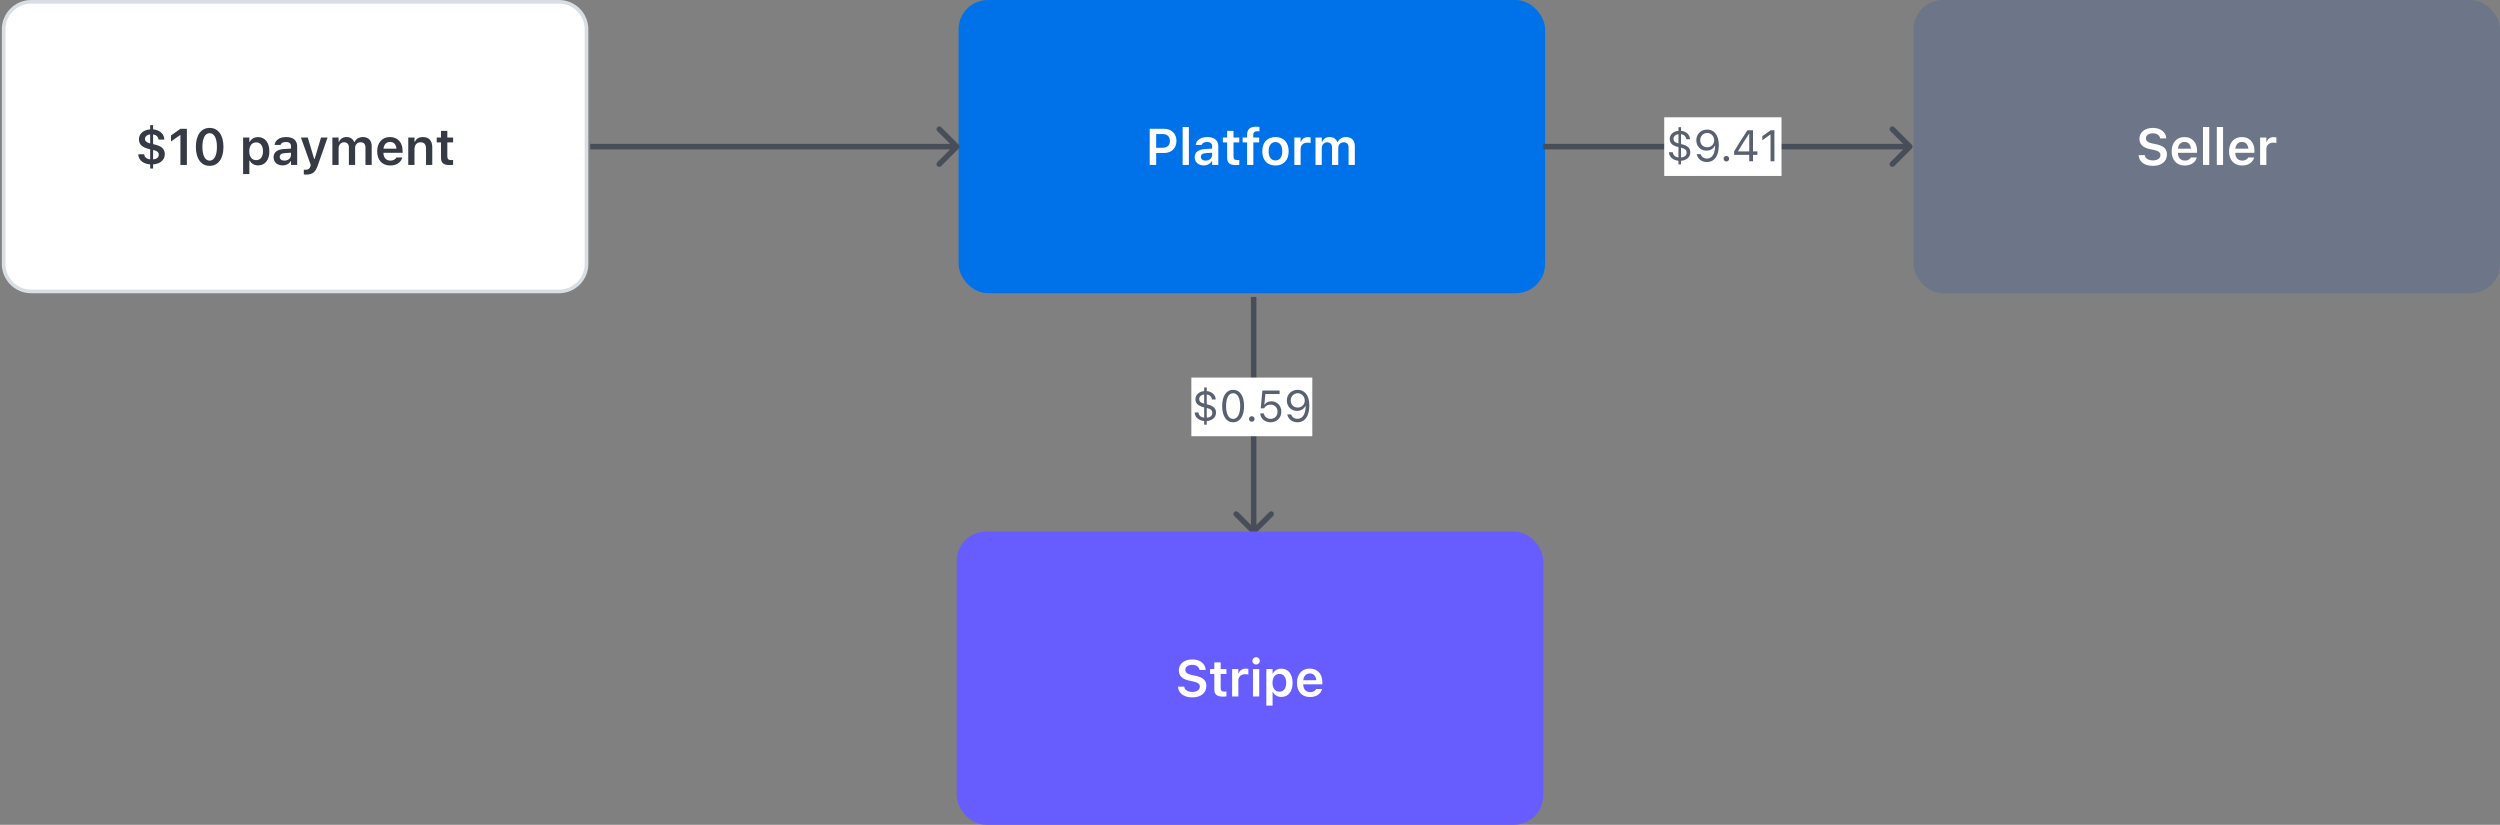 <svg width="682" height="225" viewBox="0 0 682 225" fill="none" xmlns="http://www.w3.org/2000/svg">
<rect x="0" y="0" width="682" height="225" fill="#808080" stroke="none"/>
<path d="M8.5 0.5H152.5C156.642 0.5 160 3.858 160 8V72C160 76.142 156.642 79.5 152.5 79.5H8.5C4.358 79.5 1 76.142 1 72V8C1 3.858 4.358 0.5 8.5 0.5Z" fill="white"/>
<path d="M8.5 0.5H152.5C156.642 0.5 160 3.858 160 8V72C160 76.142 156.642 79.5 152.5 79.5H8.5C4.358 79.5 1 76.142 1 72V8C1 3.858 4.358 0.5 8.5 0.5Z" stroke="#D8DEE4"/>
<path d="M40.966 45.977V44.843C39.154 44.727 37.773 43.742 37.719 42.088L37.726 42.081L39.312 42.074L39.318 42.088C39.435 42.833 39.94 43.366 40.966 43.476V40.714L40.617 40.632C38.86 40.228 37.903 39.435 37.903 38.014V38C37.903 36.435 39.182 35.416 40.966 35.293V34.145H41.766V35.293C43.543 35.437 44.773 36.503 44.835 38.068V38.075L43.249 38.082L43.242 38.068C43.153 37.269 42.586 36.783 41.766 36.667V39.319L42.148 39.408C43.974 39.832 44.958 40.57 44.958 42.047V42.06C44.958 43.742 43.584 44.713 41.766 44.843V45.977H40.966ZM39.551 37.891C39.551 38.465 39.954 38.868 40.966 39.135V36.667C40.036 36.776 39.551 37.289 39.551 37.877V37.891ZM43.31 42.211C43.31 41.562 42.935 41.192 41.766 40.898V43.476C42.832 43.387 43.31 42.901 43.31 42.225V42.211ZM49.217 45V36.872H49.101L46.647 38.608V36.947L49.224 35.136H50.981V45H49.217ZM57.188 45.246C54.844 45.246 53.435 43.257 53.435 40.071V40.058C53.435 36.872 54.844 34.89 57.188 34.89C59.533 34.89 60.955 36.872 60.955 40.058V40.071C60.955 43.257 59.533 45.246 57.188 45.246ZM57.188 43.817C58.446 43.817 59.178 42.409 59.178 40.071V40.058C59.178 37.72 58.446 36.325 57.188 36.325C55.931 36.325 55.213 37.72 55.213 40.058V40.071C55.213 42.409 55.931 43.817 57.188 43.817ZM66.322 47.481V37.528H68.024V38.697H68.14C68.55 37.884 69.364 37.405 70.41 37.405C72.283 37.405 73.479 38.895 73.479 41.261V41.274C73.479 43.653 72.303 45.123 70.41 45.123C69.384 45.123 68.53 44.617 68.14 43.81H68.024V47.481H66.322ZM69.877 43.688C71.039 43.688 71.743 42.772 71.743 41.274V41.261C71.743 39.757 71.039 38.841 69.877 38.841C68.721 38.841 68.004 39.757 68.004 41.254V41.268C68.004 42.765 68.721 43.688 69.877 43.688ZM77.082 45.123C75.66 45.123 74.628 44.248 74.628 42.888V42.874C74.628 41.541 75.647 40.762 77.465 40.652L79.386 40.536V39.894C79.386 39.148 78.9 38.738 77.984 38.738C77.205 38.738 76.699 39.019 76.528 39.511L76.522 39.538H74.915L74.922 39.477C75.086 38.219 76.289 37.385 78.066 37.385C79.987 37.385 81.067 38.315 81.067 39.894V45H79.386V43.975H79.269C78.859 44.699 78.066 45.123 77.082 45.123ZM76.31 42.806C76.31 43.441 76.85 43.817 77.602 43.817C78.627 43.817 79.386 43.148 79.386 42.259V41.657L77.704 41.767C76.754 41.828 76.31 42.177 76.31 42.792V42.806ZM83.529 47.625C83.324 47.625 83.084 47.618 82.879 47.598V46.292C83.016 46.306 83.207 46.312 83.385 46.312C84.082 46.312 84.499 46.025 84.684 45.349L84.773 45.007L82.1 37.528H83.959L85.703 43.366H85.832L87.569 37.528H89.36L86.68 45.157C86.037 47.03 85.183 47.625 83.529 47.625ZM90.673 45V37.528H92.375V38.69H92.491C92.812 37.856 93.564 37.385 94.542 37.385C95.553 37.385 96.292 37.904 96.613 38.731H96.729C97.092 37.918 97.953 37.385 98.992 37.385C100.496 37.385 101.398 38.308 101.398 39.859V45H99.696V40.276C99.696 39.306 99.252 38.813 98.343 38.813C97.454 38.813 96.88 39.477 96.88 40.331V45H95.177V40.153C95.177 39.326 94.665 38.813 93.831 38.813C92.99 38.813 92.375 39.524 92.375 40.454V45H90.673ZM106.464 45.15C104.242 45.15 102.896 43.66 102.896 41.281V41.274C102.896 38.923 104.256 37.385 106.382 37.385C108.508 37.385 109.821 38.875 109.821 41.131V41.691H104.598C104.618 43.031 105.343 43.81 106.498 43.81C107.421 43.81 107.947 43.346 108.112 43.004L108.132 42.956H109.752L109.732 43.018C109.492 43.981 108.494 45.15 106.464 45.15ZM106.403 38.718C105.452 38.718 104.741 39.36 104.612 40.55H108.159C108.043 39.326 107.353 38.718 106.403 38.718ZM111.373 45V37.528H113.075V38.67H113.191C113.546 37.87 114.264 37.385 115.344 37.385C117.012 37.385 117.921 38.39 117.921 40.167V45H116.219V40.563C116.219 39.401 115.748 38.813 114.715 38.813C113.704 38.813 113.075 39.524 113.075 40.645V45H111.373ZM122.721 45.034C121.005 45.034 120.301 44.46 120.301 43.018V38.848H119.139V37.528H120.301V35.696H122.03V37.528H123.609V38.848H122.03V42.614C122.03 43.359 122.324 43.674 123.035 43.674C123.274 43.674 123.404 43.667 123.609 43.647V44.959C123.363 45.007 123.049 45.034 122.721 45.034Z" fill="#353A44"/>
<rect x="261.5" width="160" height="80" rx="8" fill="#0072E9"/>
<path d="M313.642 45V35.136H317.58C319.583 35.136 320.936 36.455 320.936 38.431V38.444C320.936 40.413 319.583 41.739 317.58 41.739H315.406V45H313.642ZM317.149 36.578H315.406V40.317H317.149C318.414 40.317 319.152 39.634 319.152 38.451V38.438C319.152 37.255 318.414 36.578 317.149 36.578ZM322.625 45V34.637H324.327V45H322.625ZM328.368 45.123C326.946 45.123 325.913 44.248 325.913 42.888V42.874C325.913 41.541 326.932 40.762 328.75 40.652L330.671 40.536V39.894C330.671 39.148 330.186 38.738 329.27 38.738C328.491 38.738 327.985 39.019 327.814 39.511L327.807 39.538H326.201L326.207 39.477C326.371 38.219 327.575 37.385 329.352 37.385C331.273 37.385 332.353 38.315 332.353 39.894V45H330.671V43.975H330.555C330.145 44.699 329.352 45.123 328.368 45.123ZM327.595 42.806C327.595 43.441 328.135 43.817 328.887 43.817C329.912 43.817 330.671 43.148 330.671 42.259V41.657L328.99 41.767C328.039 41.828 327.595 42.177 327.595 42.792V42.806ZM337.186 45.034C335.471 45.034 334.766 44.46 334.766 43.018V38.848H333.604V37.528H334.766V35.696H336.496V37.528H338.075V38.848H336.496V42.614C336.496 43.359 336.79 43.674 337.501 43.674C337.74 43.674 337.87 43.667 338.075 43.647V44.959C337.829 45.007 337.514 45.034 337.186 45.034ZM340.208 45V38.848H338.985V37.528H340.208V36.79C340.208 35.3 340.967 34.568 342.628 34.568C342.99 34.568 343.298 34.589 343.571 34.637V35.826C343.442 35.806 343.23 35.792 342.99 35.792C342.191 35.792 341.883 36.175 341.883 36.886V37.528H343.503V38.848H341.91V45H340.208ZM347.947 45.15C345.705 45.15 344.351 43.688 344.351 41.268V41.254C344.351 38.855 345.725 37.385 347.947 37.385C350.175 37.385 351.543 38.848 351.543 41.254V41.268C351.543 43.688 350.182 45.15 347.947 45.15ZM347.947 43.77C349.129 43.77 349.799 42.847 349.799 41.274V41.261C349.799 39.688 349.123 38.759 347.947 38.759C346.764 38.759 346.087 39.688 346.087 41.261V41.274C346.087 42.847 346.764 43.77 347.947 43.77ZM353.102 45V37.528H354.804V38.677H354.92C355.173 37.877 355.856 37.405 356.841 37.405C357.101 37.405 357.367 37.44 357.531 37.487V39.012C357.258 38.957 356.978 38.916 356.684 38.916C355.549 38.916 354.804 39.593 354.804 40.659V45H353.102ZM358.871 45V37.528H360.574V38.69H360.69C361.011 37.856 361.763 37.385 362.741 37.385C363.752 37.385 364.491 37.904 364.812 38.731H364.928C365.29 37.918 366.152 37.385 367.191 37.385C368.695 37.385 369.597 38.308 369.597 39.859V45H367.895V40.276C367.895 39.306 367.451 38.813 366.541 38.813C365.653 38.813 365.079 39.477 365.079 40.331V45H363.376V40.153C363.376 39.326 362.864 38.813 362.03 38.813C361.189 38.813 360.574 39.524 360.574 40.454V45H358.871Z" fill="white"/>
<path d="M521.53 40.53C521.823 40.237 521.823 39.763 521.53 39.47L516.757 34.697C516.464 34.404 515.99 34.404 515.697 34.697C515.404 34.99 515.404 35.465 515.697 35.757L519.939 40L515.697 44.243C515.404 44.535 515.404 45.01 515.697 45.303C515.99 45.596 516.464 45.596 516.757 45.303L521.53 40.53ZM521 40V39.25L421 39.25V40V40.75L521 40.75V40Z" fill="#474E5A"/>
<path d="M261.53 40.53C261.823 40.237 261.823 39.763 261.53 39.47L256.757 34.697C256.464 34.404 255.99 34.404 255.697 34.697C255.404 34.99 255.404 35.465 255.697 35.757L259.939 40L255.697 44.243C255.404 44.535 255.404 45.01 255.697 45.303C255.99 45.596 256.464 45.596 256.757 45.303L261.53 40.53ZM261 40V39.25L161 39.25V40V40.75L261 40.75V40Z" fill="#474E5A"/>
<path d="M341.47 145.53C341.763 145.823 342.237 145.823 342.53 145.53L347.303 140.757C347.596 140.464 347.596 139.99 347.303 139.697C347.01 139.404 346.536 139.404 346.243 139.697L342 143.939L337.757 139.697C337.464 139.404 336.99 139.404 336.697 139.697C336.404 139.99 336.404 140.464 336.697 140.757L341.47 145.53ZM342 145L342.75 145L342.75 81L342 81L341.25 81L341.25 145L342 145Z" fill="#474E5A"/>
<rect width="33" height="16" transform="translate(325 103)" fill="white"/>
<path d="M328.498 115.85V114.859C327.104 114.73 325.949 113.881 325.902 112.521V112.516L326.922 112.51V112.521C327.027 113.248 327.479 113.828 328.498 113.939V111.121L328.363 111.086C326.904 110.734 326.119 110.084 326.119 108.936V108.924C326.119 107.67 327.109 106.814 328.498 106.686V105.695H329.201V106.686C330.555 106.809 331.604 107.688 331.65 108.977V108.982L330.631 108.988V108.977C330.555 108.191 329.992 107.705 329.201 107.605V110.295L329.383 110.336C330.889 110.699 331.732 111.32 331.732 112.545V112.557C331.732 113.963 330.584 114.754 329.201 114.865V115.85H328.498ZM327.139 108.865C327.139 109.434 327.49 109.879 328.498 110.125V107.605C327.607 107.729 327.139 108.291 327.139 108.854V108.865ZM329.236 111.297L329.201 111.291V113.951C330.291 113.863 330.713 113.312 330.713 112.639V112.627C330.713 111.988 330.396 111.578 329.236 111.297ZM336.391 115.199C334.521 115.199 333.408 113.494 333.408 110.775V110.764C333.408 108.045 334.521 106.346 336.391 106.346C338.26 106.346 339.385 108.045 339.385 110.764V110.775C339.385 113.494 338.26 115.199 336.391 115.199ZM336.391 114.279C337.604 114.279 338.324 112.932 338.324 110.775V110.764C338.324 108.607 337.604 107.271 336.391 107.271C335.178 107.271 334.469 108.607 334.469 110.764V110.775C334.469 112.932 335.178 114.279 336.391 114.279ZM341.488 115.059C341.072 115.059 340.727 114.713 340.727 114.297C340.727 113.875 341.072 113.535 341.488 113.535C341.91 113.535 342.25 113.875 342.25 114.297C342.25 114.713 341.91 115.059 341.488 115.059ZM346.604 115.199C345.027 115.199 343.902 114.186 343.779 112.832L343.773 112.768H344.787L344.793 112.814C344.893 113.623 345.625 114.268 346.615 114.268C347.74 114.268 348.514 113.465 348.514 112.322V112.311C348.514 111.186 347.729 110.383 346.633 110.383C346.07 110.383 345.59 110.553 345.227 110.898C345.08 111.039 344.945 111.203 344.84 111.402H343.926L344.371 106.545H349.076V107.488H345.203L344.916 110.348H345.01C345.385 109.779 346.047 109.469 346.814 109.469C348.402 109.469 349.545 110.658 349.545 112.293V112.305C349.545 114.01 348.32 115.199 346.604 115.199ZM354.01 106.346C355.557 106.346 357.191 107.436 357.191 110.617V110.629C357.191 113.512 355.99 115.199 353.939 115.199C352.521 115.199 351.467 114.367 351.18 113.119L351.162 113.043H352.223L352.246 113.107C352.504 113.816 353.096 114.256 353.951 114.256C355.545 114.256 356.16 112.645 356.184 110.793H356.072C355.762 111.484 354.965 112.1 353.822 112.1C352.234 112.1 351.051 110.893 351.051 109.27V109.258C351.051 107.57 352.305 106.346 354.01 106.346ZM354.004 111.18C355.1 111.18 355.932 110.377 355.932 109.275V109.27C355.932 108.156 355.094 107.277 354.021 107.277C352.961 107.277 352.111 108.139 352.111 109.234V109.246C352.111 110.371 352.908 111.18 354.004 111.18Z" fill="#596171"/>
<rect width="32" height="16" transform="translate(454 32)" fill="white"/>
<path d="M457.883 44.85V43.859C456.488 43.73 455.334 42.881 455.287 41.522V41.516L456.307 41.51V41.522C456.412 42.248 456.863 42.828 457.883 42.94V40.121L457.748 40.086C456.289 39.734 455.504 39.084 455.504 37.935V37.924C455.504 36.67 456.494 35.815 457.883 35.685V34.695H458.586V35.685C459.939 35.809 460.988 36.688 461.035 37.977V37.982L460.016 37.988V37.977C459.939 37.191 459.377 36.705 458.586 36.605V39.295L458.768 39.336C460.273 39.699 461.117 40.32 461.117 41.545V41.557C461.117 42.963 459.969 43.754 458.586 43.865V44.85H457.883ZM456.523 37.865C456.523 38.434 456.875 38.879 457.883 39.125V36.605C456.992 36.728 456.523 37.291 456.523 37.853V37.865ZM458.621 40.297L458.586 40.291V42.951C459.676 42.863 460.098 42.312 460.098 41.639V41.627C460.098 40.988 459.781 40.578 458.621 40.297ZM465.711 35.346C467.258 35.346 468.893 36.435 468.893 39.617V39.629C468.893 42.512 467.691 44.199 465.641 44.199C464.223 44.199 463.168 43.367 462.881 42.119L462.863 42.043H463.924L463.947 42.107C464.205 42.816 464.797 43.256 465.652 43.256C467.246 43.256 467.861 41.645 467.885 39.793H467.773C467.463 40.484 466.666 41.1 465.523 41.1C463.936 41.1 462.752 39.893 462.752 38.27V38.258C462.752 36.57 464.006 35.346 465.711 35.346ZM465.705 40.18C466.801 40.18 467.633 39.377 467.633 38.275V38.27C467.633 37.156 466.795 36.277 465.723 36.277C464.662 36.277 463.812 37.139 463.812 38.234V38.246C463.812 39.371 464.609 40.18 465.705 40.18ZM470.955 44.059C470.539 44.059 470.193 43.713 470.193 43.297C470.193 42.875 470.539 42.535 470.955 42.535C471.377 42.535 471.717 42.875 471.717 43.297C471.717 43.713 471.377 44.059 470.955 44.059ZM477.189 44V42.248H473.07V41.287C474.213 39.371 475.508 37.309 476.691 35.545H478.221V41.305H479.422V42.248H478.221V44H477.189ZM474.148 41.31H477.195V36.523H477.125C476.176 37.941 475.068 39.688 474.148 41.24V41.31ZM483.002 44V36.717H482.908L480.758 38.275V37.162L483.008 35.545H484.057V44H483.002Z" fill="#596171"/>
<rect x="261" y="145" width="160" height="80" rx="8" fill="#675DFF"/>
<path d="M325.242 190.246C322.952 190.246 321.496 189.118 321.373 187.416L321.366 187.32H323.075L323.082 187.389C323.164 188.216 324.046 188.763 325.297 188.763C326.486 188.763 327.32 188.175 327.32 187.327V187.32C327.32 186.609 326.808 186.179 325.536 185.905L324.477 185.687C322.46 185.263 321.585 184.319 321.585 182.85V182.843C321.585 181.079 323.103 179.89 325.235 179.89C327.423 179.89 328.783 181.086 328.906 182.672L328.913 182.761H327.225L327.211 182.679C327.088 181.913 326.356 181.366 325.229 181.373C324.135 181.373 323.355 181.886 323.355 182.727V182.733C323.355 183.431 323.854 183.868 325.085 184.128L326.145 184.354C328.223 184.791 329.091 185.625 329.091 187.115V187.122C329.091 189.043 327.607 190.246 325.242 190.246ZM333.685 190.034C331.969 190.034 331.265 189.46 331.265 188.018V183.848H330.103V182.528H331.265V180.696H332.995V182.528H334.574V183.848H332.995V187.614C332.995 188.359 333.288 188.674 333.999 188.674C334.239 188.674 334.369 188.667 334.574 188.646V189.959C334.328 190.007 334.013 190.034 333.685 190.034ZM336.119 190V182.528H337.821V183.677H337.937C338.19 182.877 338.874 182.405 339.858 182.405C340.118 182.405 340.385 182.439 340.549 182.487V184.012C340.275 183.957 339.995 183.916 339.701 183.916C338.566 183.916 337.821 184.593 337.821 185.659V190H336.119ZM342.668 181.277C342.108 181.277 341.65 180.833 341.65 180.272C341.65 179.719 342.108 179.268 342.668 179.268C343.222 179.268 343.68 179.719 343.68 180.272C343.68 180.833 343.222 181.277 342.668 181.277ZM341.814 190V182.528H343.516V190H341.814ZM345.458 192.481V182.528H347.16V183.697H347.276C347.686 182.884 348.5 182.405 349.546 182.405C351.419 182.405 352.615 183.896 352.615 186.261V186.274C352.615 188.653 351.439 190.123 349.546 190.123C348.52 190.123 347.666 189.617 347.276 188.811H347.16V192.481H345.458ZM349.012 188.688C350.174 188.688 350.879 187.771 350.879 186.274V186.261C350.879 184.757 350.174 183.841 349.012 183.841C347.857 183.841 347.139 184.757 347.139 186.254V186.268C347.139 187.765 347.857 188.688 349.012 188.688ZM357.38 190.15C355.158 190.15 353.812 188.66 353.812 186.281V186.274C353.812 183.923 355.172 182.385 357.298 182.385C359.424 182.385 360.736 183.875 360.736 186.131V186.691H355.514C355.534 188.031 356.259 188.811 357.414 188.811C358.337 188.811 358.863 188.346 359.027 188.004L359.048 187.956H360.668L360.647 188.018C360.408 188.981 359.41 190.15 357.38 190.15ZM357.318 183.718C356.368 183.718 355.657 184.36 355.527 185.55H359.075C358.959 184.326 358.269 183.718 357.318 183.718Z" fill="white"/>
<rect x="522" width="160" height="80" rx="8" fill="#6C7688"/>
<path d="M587.295 45.246C585.005 45.246 583.549 44.118 583.426 42.416L583.419 42.32H585.128L585.135 42.389C585.217 43.216 586.099 43.763 587.35 43.763C588.539 43.763 589.373 43.175 589.373 42.327V42.32C589.373 41.609 588.86 41.179 587.589 40.905L586.529 40.687C584.513 40.263 583.638 39.319 583.638 37.85V37.843C583.638 36.079 585.155 34.89 587.288 34.89C589.476 34.89 590.836 36.086 590.959 37.672L590.966 37.761H589.277L589.264 37.679C589.141 36.913 588.409 36.366 587.281 36.373C586.188 36.373 585.408 36.886 585.408 37.727V37.733C585.408 38.431 585.907 38.868 587.138 39.128L588.197 39.353C590.275 39.791 591.144 40.625 591.144 42.115V42.122C591.144 44.043 589.66 45.246 587.295 45.246ZM595.997 45.15C593.776 45.15 592.429 43.66 592.429 41.281V41.274C592.429 38.923 593.789 37.385 595.915 37.385C598.041 37.385 599.354 38.875 599.354 41.131V41.691H594.131C594.152 43.031 594.876 43.81 596.032 43.81C596.954 43.81 597.481 43.346 597.645 43.004L597.665 42.956H599.286L599.265 43.018C599.026 43.981 598.028 45.15 595.997 45.15ZM595.936 38.718C594.986 38.718 594.275 39.36 594.145 40.55H597.693C597.577 39.326 596.886 38.718 595.936 38.718ZM600.974 45V34.637H602.677V45H600.974ZM604.748 45V34.637H606.45V45H604.748ZM611.653 45.15C609.431 45.15 608.085 43.66 608.085 41.281V41.274C608.085 38.923 609.445 37.385 611.571 37.385C613.697 37.385 615.009 38.875 615.009 41.131V41.691H609.787C609.807 43.031 610.532 43.81 611.687 43.81C612.61 43.81 613.136 43.346 613.3 43.004L613.321 42.956H614.941L614.921 43.018C614.681 43.981 613.683 45.15 611.653 45.15ZM611.591 38.718C610.641 38.718 609.93 39.36 609.8 40.55H613.348C613.232 39.326 612.542 38.718 611.591 38.718ZM616.562 45V37.528H618.264V38.677H618.38C618.633 37.877 619.316 37.405 620.301 37.405C620.561 37.405 620.827 37.44 620.991 37.487V39.012C620.718 38.957 620.438 38.916 620.144 38.916C619.009 38.916 618.264 39.593 618.264 40.659V45H616.562Z" fill="white"/>
</svg>
